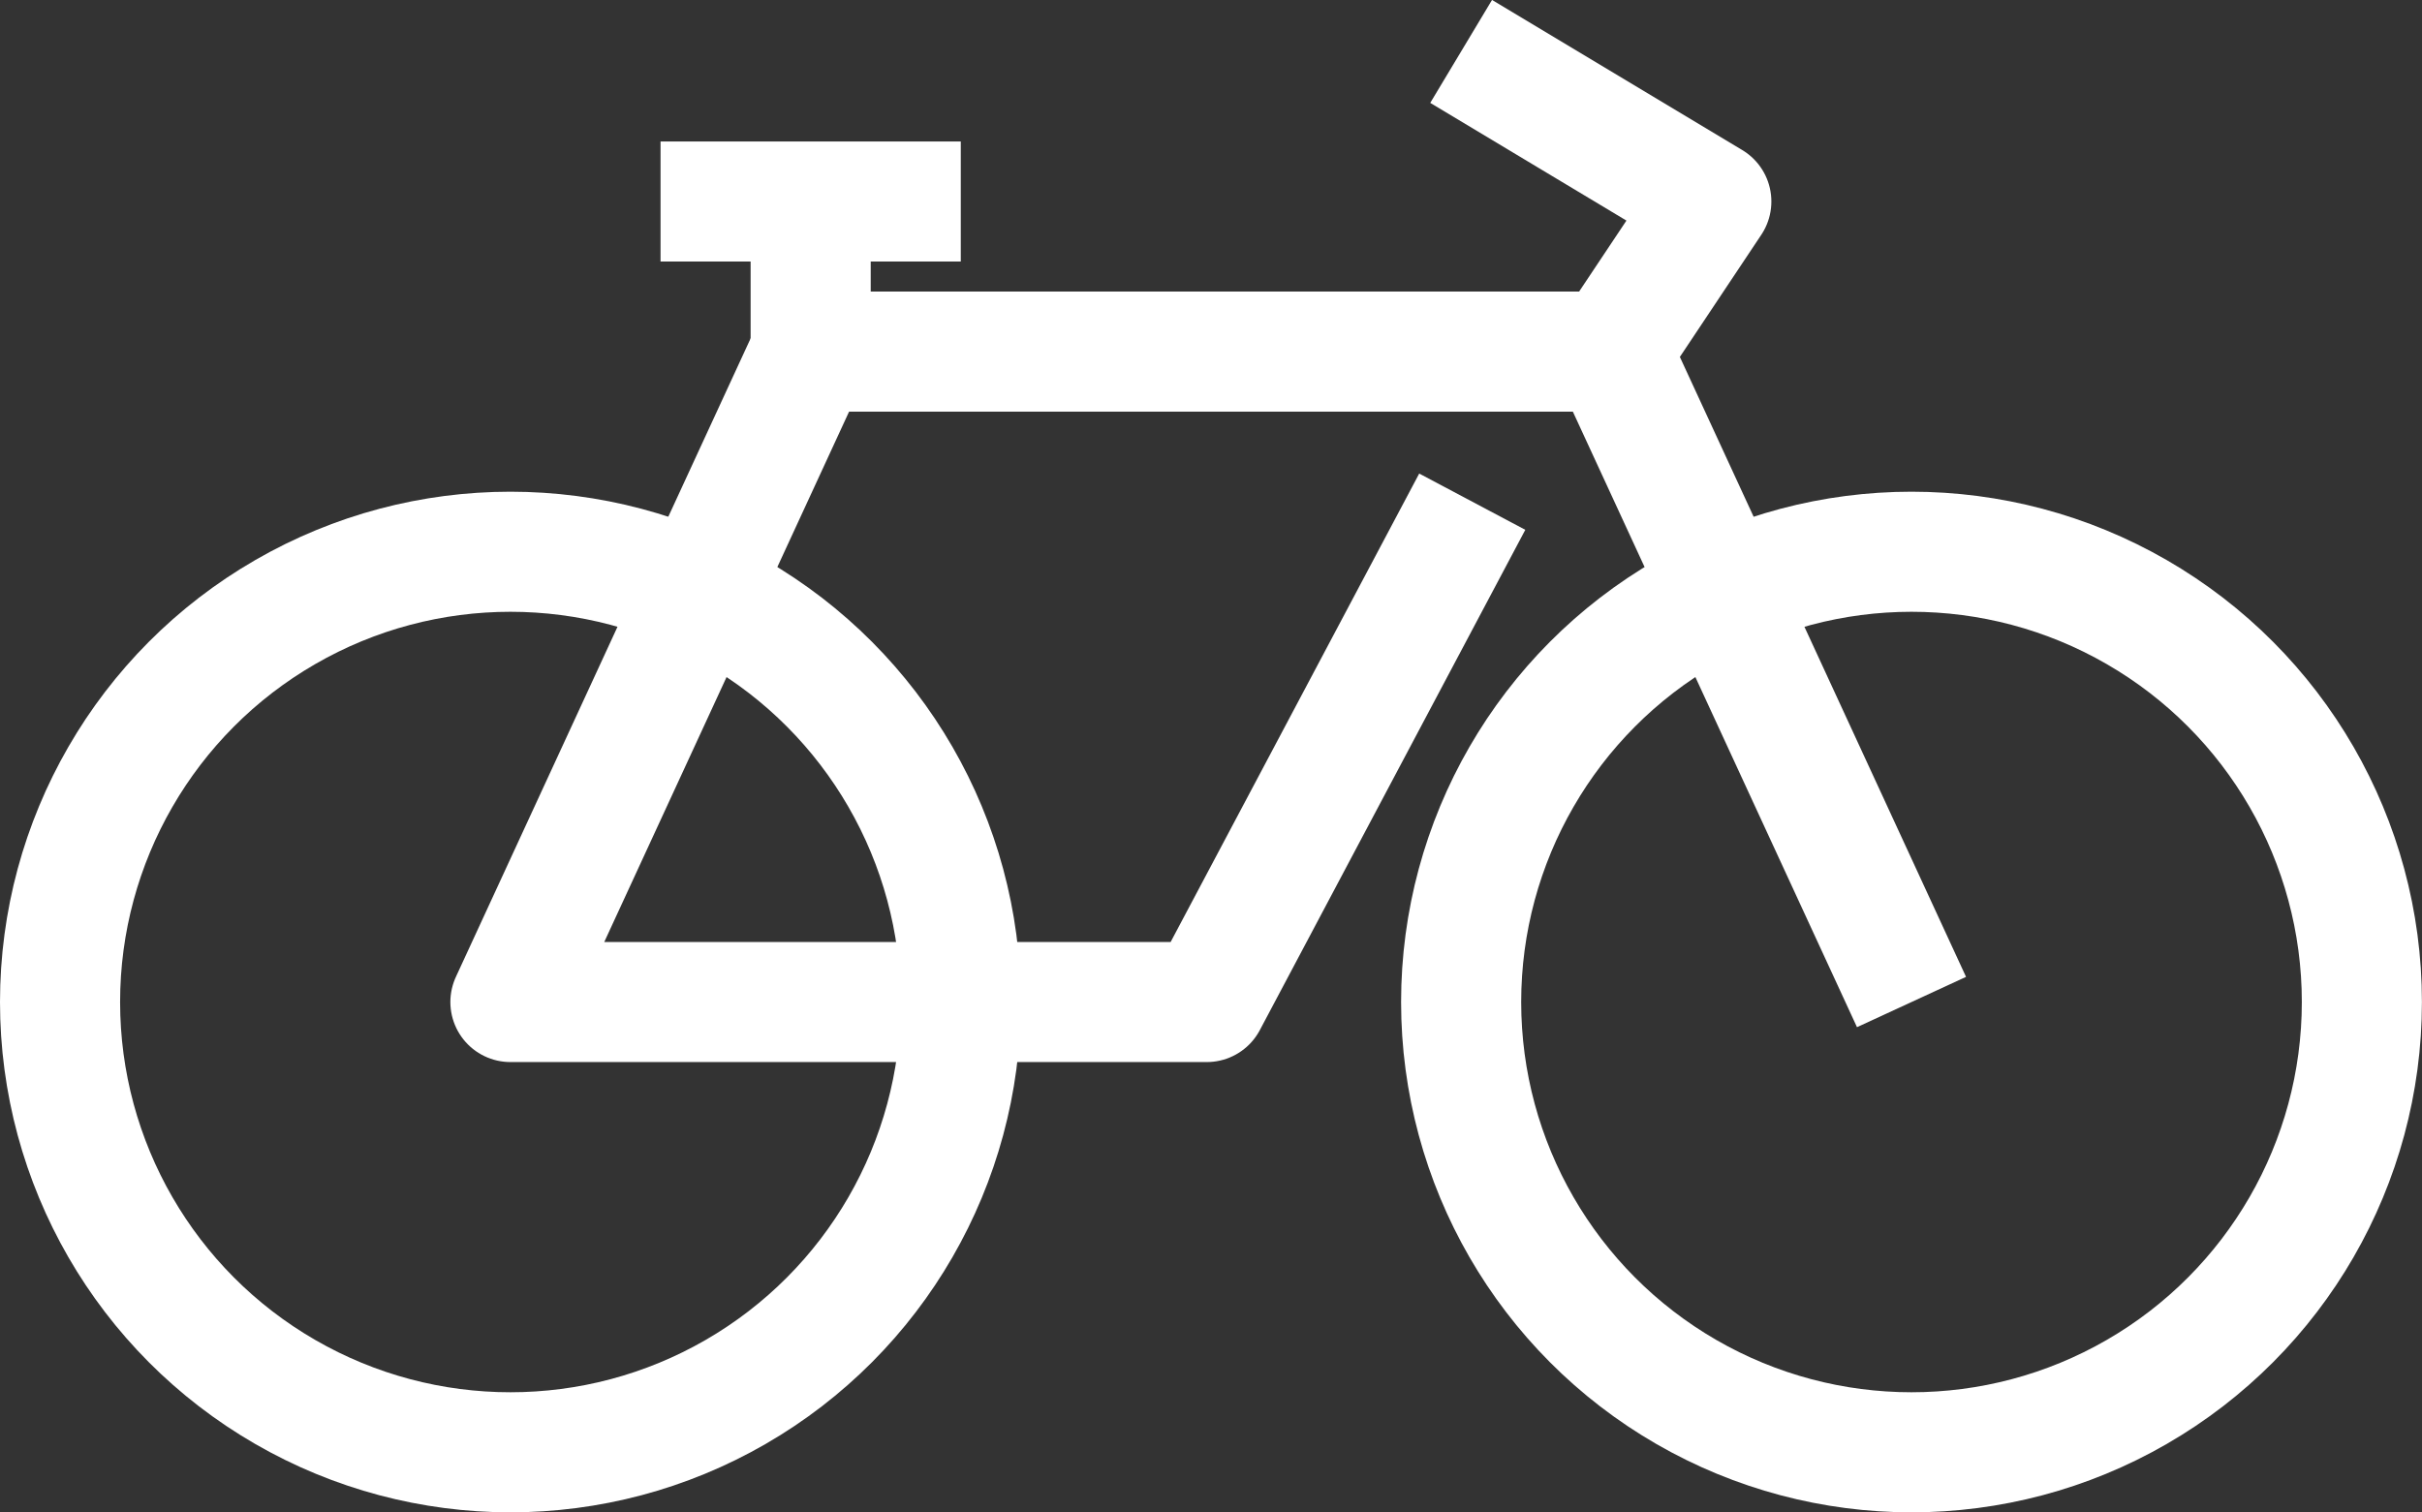 <svg xmlns="http://www.w3.org/2000/svg" width="32.267" height="20.153" viewBox="0 0 32.267 20.153">
    <rect x="0" y="0" width="32.267" height="20.153" fill="#333333" stroke="none"/>
    <g data-name="Group 51">
        <g data-name="Group 56" transform="translate(.133 .114)">
            <circle data-name="Ellipse 9" cx="6" cy="6" r="6" transform="translate(19.333 7.238)" style="fill:none;stroke:#fff;stroke-linejoin:round;stroke-width:1.6px"/>
            <circle data-name="Ellipse 10" cx="6" cy="6" r="6" transform="translate(.667 7.238)" style="fill:none;stroke:#fff;stroke-linejoin:round;stroke-width:1.6px"/>
            <path data-name="Path 33" d="m35 13.524-4-8.667 1.333-2-3.333-2" transform="translate(-9.667 -.286)" style="fill:none;stroke:#fff;stroke-linejoin:round;stroke-width:1.6px"/>
            <path data-name="Path 34" d="M24.667 6.857H14l-4 8.667h9.277l3.537-6.667" transform="translate(-3.333 -2.286)" style="fill:none;stroke:#fff;stroke-linejoin:round;stroke-width:1.6px"/>
            <path data-name="Line 25" transform="translate(10.667 2.571)" style="fill:none;stroke:#fff;stroke-linejoin:round;stroke-width:1.6px" d="M0 2V0"/>
            <path data-name="Line 26" transform="translate(8.667 2.571)" style="fill:none;stroke:#fff;stroke-linejoin:round;stroke-width:1.6px" d="M4 0H0"/>
        </g>
    </g>
</svg>
